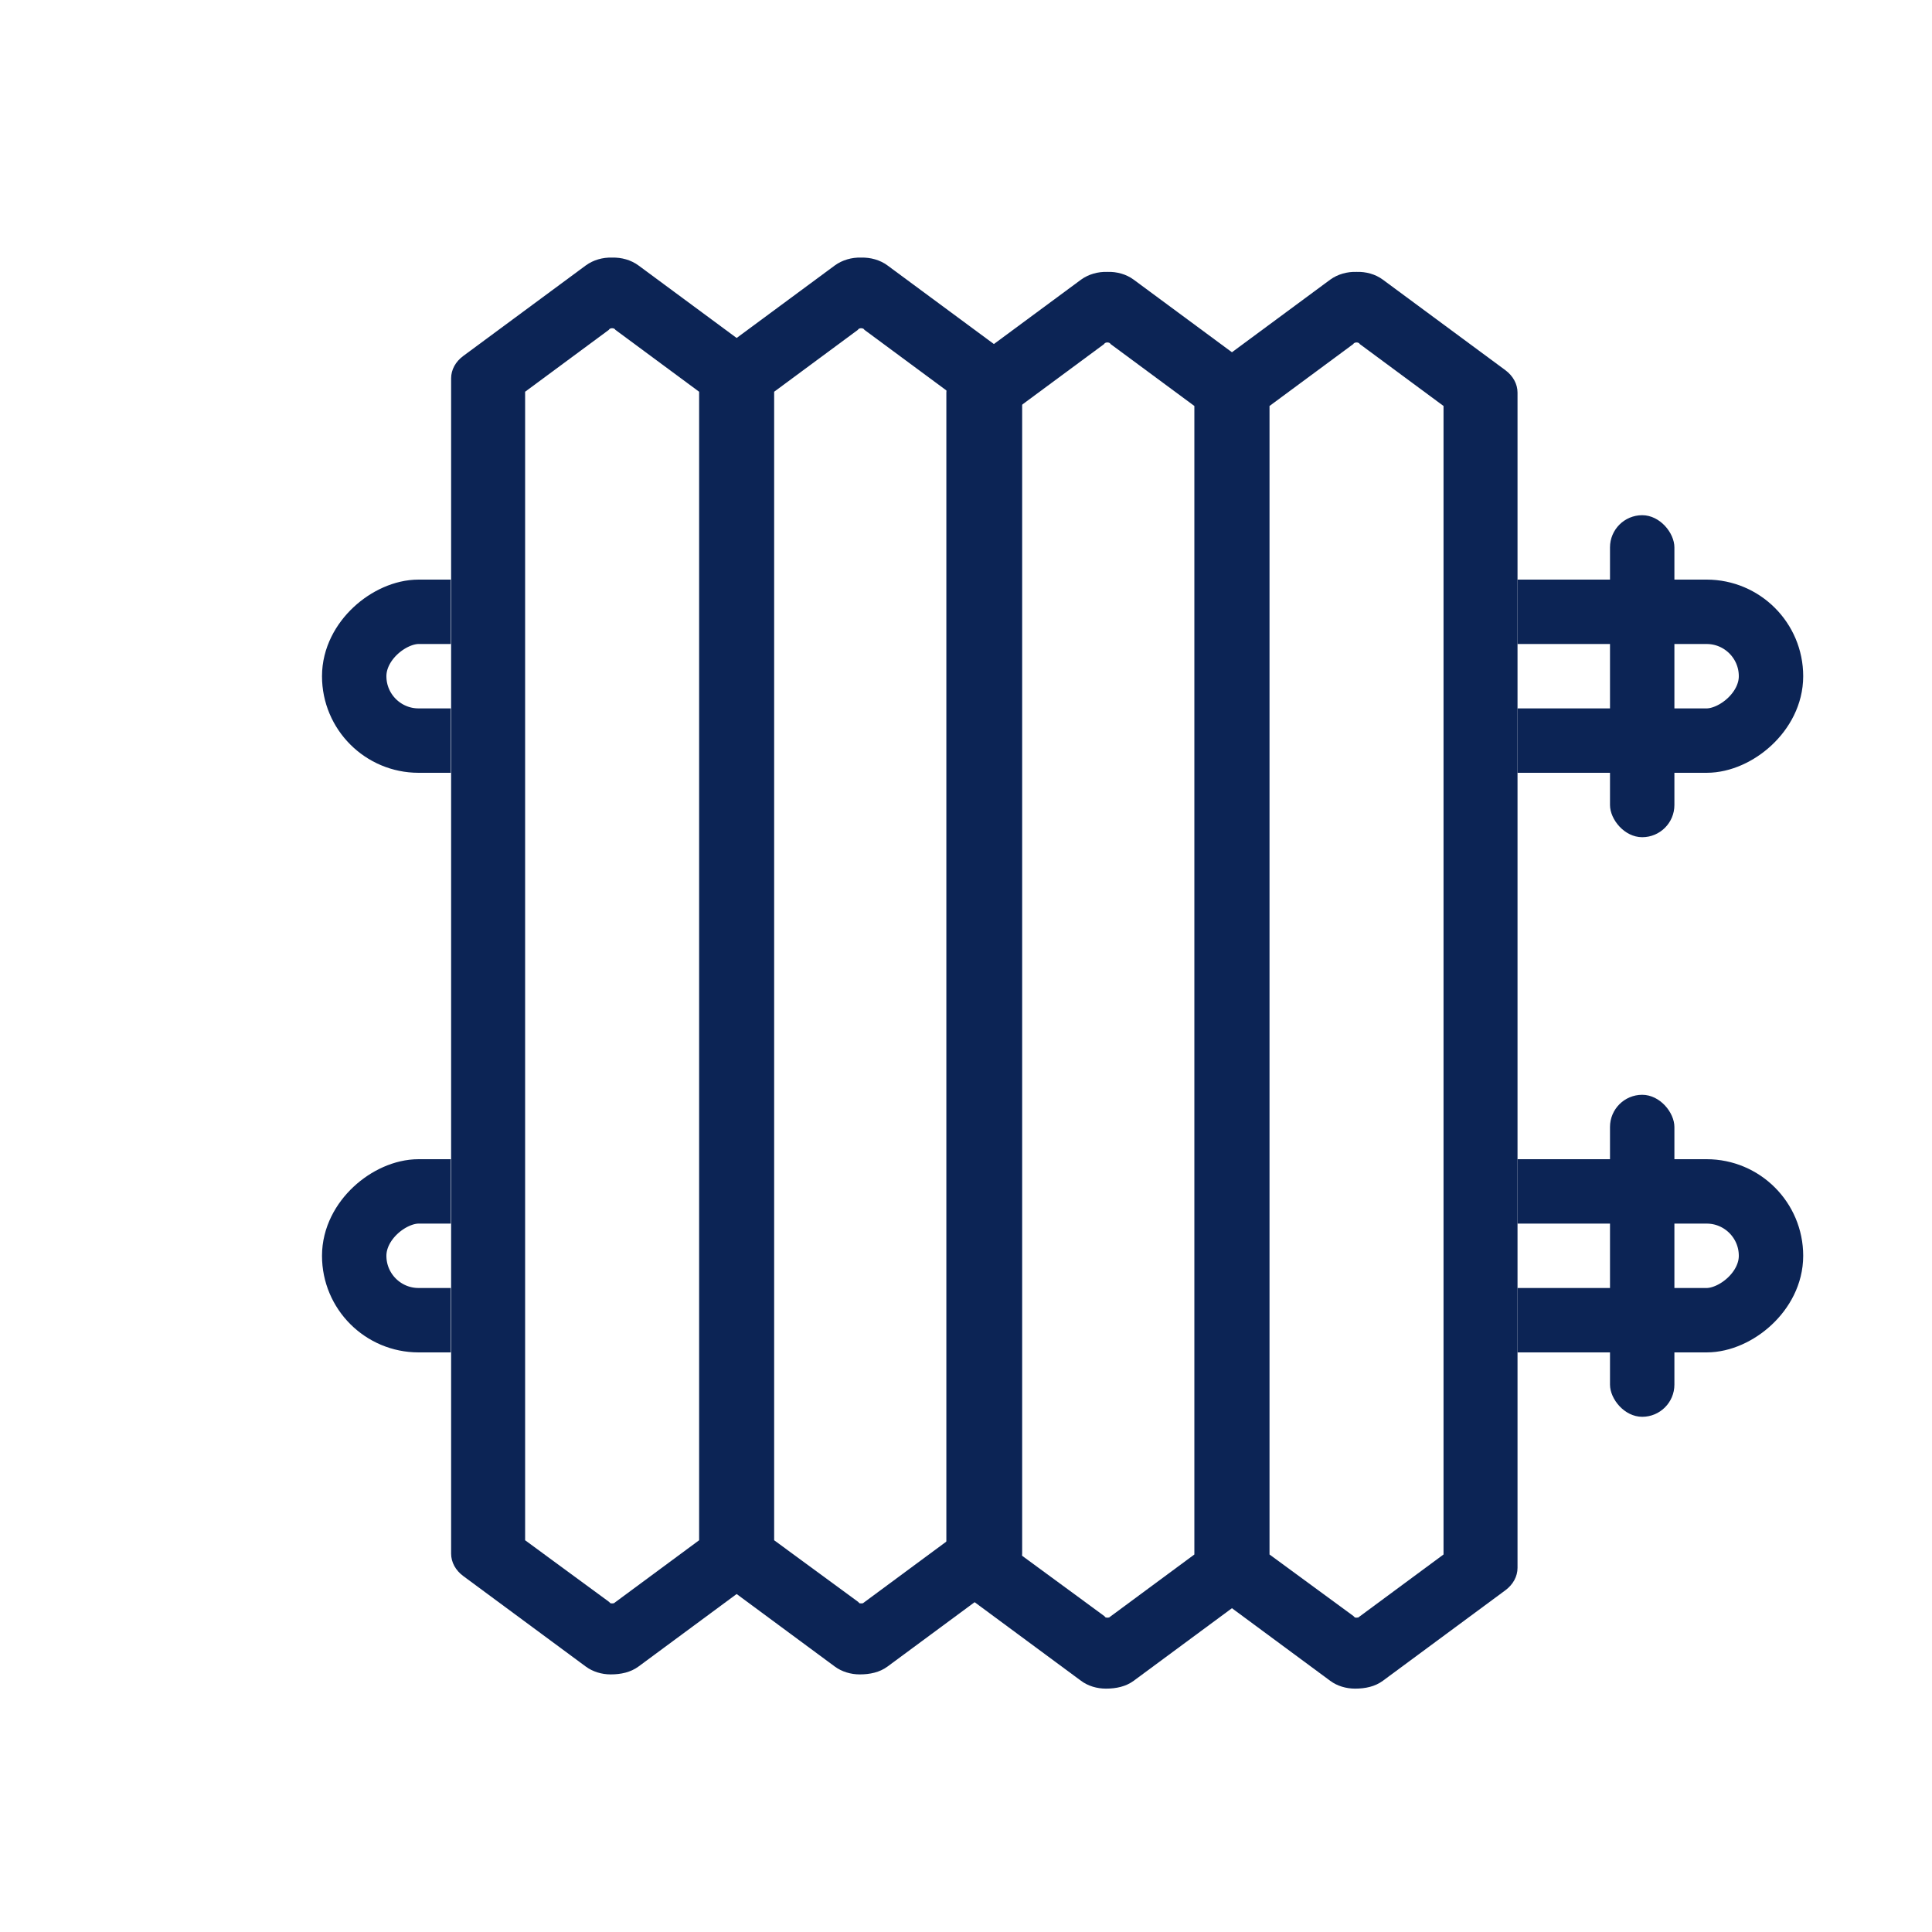<svg width="30" height="30" viewBox="0 0 30 30" fill="none" xmlns="http://www.w3.org/2000/svg">
<rect width="30" height="30" fill="white"/>
<rect x="27.5" y="9.5" width="2" height="22" rx="1" transform="rotate(90 27.5 9.5)" stroke="#0C2455"/>
<rect x="27.5" y="18.5" width="2" height="22" rx="1" transform="rotate(90 27.5 18.5)" stroke="#0C2455"/>
<rect x="7" y="8" width="16.564" height="14" fill="white"/>
<rect x="25" y="8" width="1" height="5" rx="0.5" fill="#0C2455"/>
<rect x="25" y="17" width="1" height="5" rx="0.5" fill="#0C2455"/>
<path fill-rule="evenodd" clip-rule="evenodd" d="M9.482 26C9.344 26 9.206 25.959 9.097 25.879L7.194 24.473C7.073 24.384 7.005 24.257 7.005 24.125L7.005 5.875C7.005 5.742 7.073 5.616 7.194 5.527L9.097 4.121C9.212 4.037 9.359 3.995 9.505 4C9.65 3.996 9.797 4.036 9.913 4.121L11.816 5.527C11.936 5.616 12.005 5.743 12.005 5.875L12.005 24.125C12.005 24.257 11.936 24.384 11.816 24.473L9.913 25.879C9.791 25.968 9.642 26 9.482 26ZM9.455 24.872L8.154 23.917V6.083L9.454 5.122C9.469 5.088 9.54 5.088 9.556 5.122L10.856 6.083V23.917L9.527 24.899V24.894C9.52 24.896 9.513 24.898 9.505 24.898C9.497 24.898 9.489 24.896 9.483 24.894V24.899L9.455 24.872Z" fill="#0C2455"/>
<path fill-rule="evenodd" clip-rule="evenodd" d="M13.35 26C13.212 26 13.073 25.959 12.964 25.879L11.061 24.473C10.941 24.384 10.872 24.257 10.872 24.125L10.872 5.875C10.872 5.742 10.941 5.616 11.061 5.527L12.964 4.121C13.08 4.037 13.227 3.995 13.372 4C13.517 3.996 13.665 4.036 13.78 4.121L15.683 5.527C15.803 5.616 15.872 5.743 15.872 5.875L15.872 24.125C15.872 24.257 15.803 24.384 15.683 24.473L13.78 25.879C13.659 25.968 13.509 26 13.35 26ZM13.323 24.872L12.021 23.917V6.083L13.321 5.122C13.336 5.088 13.408 5.088 13.423 5.122L14.723 6.083V23.917L13.394 24.899V24.894C13.387 24.896 13.38 24.898 13.372 24.898C13.364 24.898 13.357 24.896 13.35 24.894V24.899L13.323 24.872Z" fill="#0C2455"/>
<path fill-rule="evenodd" clip-rule="evenodd" d="M17.173 26.221C17.035 26.221 16.896 26.181 16.787 26.1L14.884 24.694C14.764 24.605 14.695 24.478 14.695 24.346L14.695 6.096C14.695 5.963 14.764 5.837 14.884 5.748L16.787 4.342C16.903 4.258 17.05 4.217 17.195 4.222C17.34 4.217 17.488 4.257 17.603 4.342L19.506 5.748C19.626 5.837 19.695 5.964 19.695 6.096L19.695 24.346C19.695 24.478 19.626 24.605 19.506 24.694L17.603 26.1C17.482 26.189 17.332 26.221 17.173 26.221ZM17.146 25.093L15.844 24.138V6.304L17.144 5.343C17.159 5.309 17.231 5.309 17.246 5.343L18.546 6.304V24.138L17.217 25.12V25.115C17.21 25.118 17.203 25.119 17.195 25.119C17.187 25.119 17.18 25.118 17.173 25.115V25.12L17.146 25.093Z" fill="#0C2455"/>
<path fill-rule="evenodd" clip-rule="evenodd" d="M21.042 26.221C20.904 26.221 20.765 26.181 20.656 26.1L18.753 24.694C18.633 24.605 18.564 24.478 18.564 24.346L18.564 6.096C18.564 5.963 18.633 5.837 18.753 5.748L20.656 4.342C20.772 4.258 20.919 4.217 21.064 4.222C21.209 4.217 21.357 4.257 21.472 4.342L23.375 5.748C23.495 5.837 23.564 5.964 23.564 6.096L23.564 24.346C23.564 24.478 23.495 24.605 23.375 24.694L21.472 26.1C21.351 26.189 21.201 26.221 21.042 26.221ZM21.015 25.093L19.713 24.138V6.304L21.013 5.343C21.029 5.309 21.1 5.309 21.115 5.343L22.415 6.304V24.138L21.086 25.12V25.115C21.079 25.118 21.072 25.119 21.064 25.119C21.056 25.119 21.049 25.118 21.042 25.115V25.12L21.015 25.093Z" fill="#0C2455"/>
</svg>

